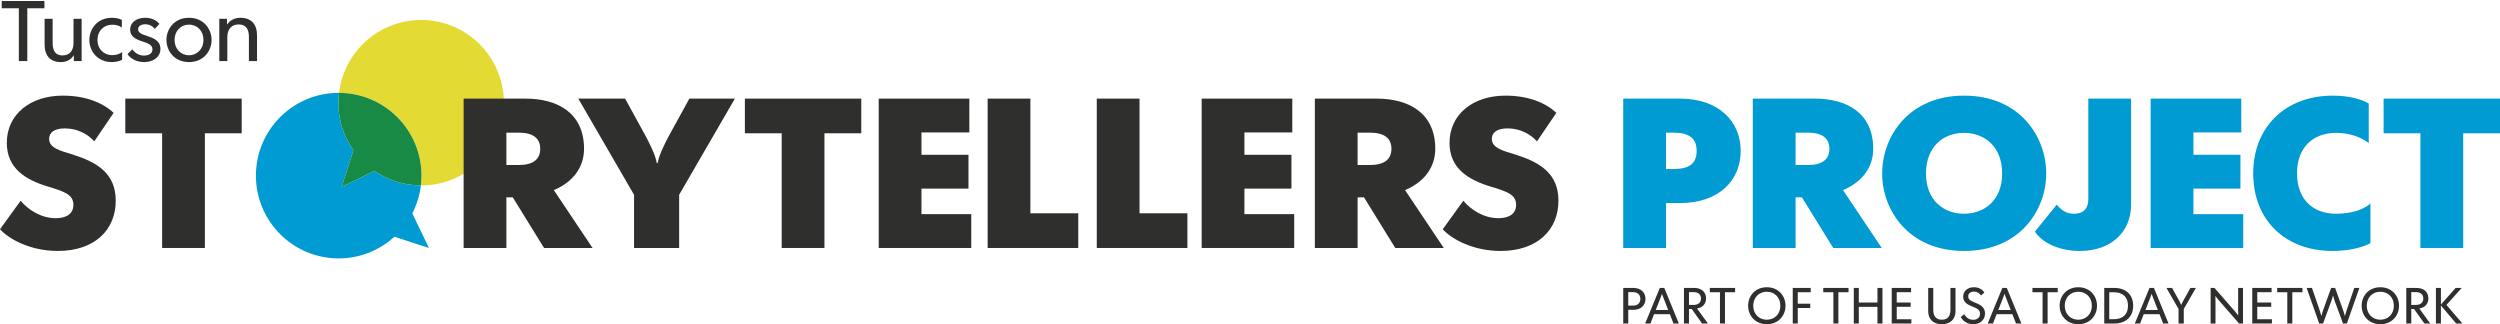 <svg xmlns="http://www.w3.org/2000/svg" width="1920" height="249" viewBox="0 0 1920 249">
  <g fill="none" fill-rule="evenodd">
    <path fill="#009BD3" class='no-color-change' d="M262.425,143.476 L271.415,115.4 C265.789,107.401 261.888,98.013 260.448,87.661 C259.675,82.108 259.72,76.643 260.356,71.327 C260.276,71.327 260.198,71.314 260.118,71.314 C225.008,71.314 196.546,99.777 196.546,134.886 C196.546,169.997 225.008,198.458 260.118,198.458 C276.616,198.458 291.596,192.121 302.896,181.815 L329.424,190.442 L316.651,163.873 C320.032,157.292 322.32,150.058 323.236,142.401 C310.164,142.363 297.799,138.331 287.511,131.274 L262.425,143.476"/>
    <path fill="#E3DB34" class='no-color-change' d="M386.378,70.135 C381.538,35.36 349.424,11.093 314.65,15.933 C285.427,19.999 263.701,43.345 260.356,71.327 C295.355,71.457 323.69,99.857 323.69,134.886 C323.69,137.431 323.531,139.937 323.236,142.401 C326.189,142.41 329.165,142.282 332.175,141.863 C366.95,137.023 391.217,104.91 386.378,70.135"/>
    <path fill="#188A45" class='no-color-change' d="M260.356,71.327 C259.72,76.643 259.675,82.108 260.448,87.661 C261.888,98.013 265.789,107.401 271.415,115.4 L262.425,143.476 L287.511,131.274 C297.799,138.331 310.164,142.363 323.236,142.401 C323.531,139.937 323.69,137.431 323.69,134.886 C323.69,99.857 295.355,71.457 260.356,71.327"/>
    <path fill="#2F302E" d="M0,176.065 L15.849,154.17 C21.733,161.195 31.536,167.569 42.811,167.569 C51.308,167.569 56.376,163.973 56.376,157.272 C56.376,149.264 49.023,146.98 36.604,143.218 C19.934,138.156 5.229,129.493 5.229,109.721 C5.229,87.988 23.04,73.443 48.202,73.443 C65.689,73.443 78.925,78.836 87.26,86.68 L72.39,108.577 C67.651,103.184 59.643,98.608 49.84,98.608 C41.339,98.608 37.744,102.039 37.744,106.615 C37.744,113.806 46.406,115.767 55.886,118.707 C74.513,124.591 88.894,133.088 88.894,154.17 C88.894,176.227 73.041,192.731 44.445,192.731 C23.367,192.731 7.025,183.745 0,176.065"/>
    <polyline fill="#2F302E" points="124.507 102.367 96.235 102.367 96.235 75.732 185.623 75.732 185.623 102.367 157.35 102.367 157.35 190.446 124.507 190.446 124.507 102.367"/>
    <path fill="#2F302E" d="M398.385 126.714C409.333 126.714 414.889 122.466 414.889 114.295 414.889 106.125 409.333 101.877 398.385 101.877L388.905 101.877 388.905 126.714 398.385 126.714zM356.063 75.732L403.614 75.732C428.126 75.732 448.552 86.68 448.552 114.295 448.552 127.695 440.873 139.461 425.347 145.997L455.088 190.446 417.829 190.446 393.811 151.553 388.905 151.553 388.905 190.446 356.063 190.446 356.063 75.732zM486.944 149.592L444.129 75.732 480.081 75.732 495.602 104C498.87 110.046 503.448 119.198 504.427 125.245L505.082 125.245C506.061 119.198 510.638 110.046 513.906 104L529.428 75.732 564.398 75.732 521.586 149.592 521.586 190.446 486.944 190.446 486.944 149.592"/>
    <polyline fill="#2F302E" points="600.338 102.367 572.066 102.367 572.066 75.732 661.453 75.732 661.453 102.367 633.18 102.367 633.18 190.446 600.338 190.446 600.338 102.367"/>
    <polyline fill="#2F302E" points="674.843 75.732 744.455 75.732 744.455 101.713 707.686 101.713 707.686 118.871 743.8 118.871 743.8 144.852 707.686 144.852 707.686 164.462 745.923 164.462 745.923 190.446 674.843 190.446 674.843 75.732"/>
    <polyline fill="#2F302E" points="758.501 75.732 791.343 75.732 791.343 163.811 828.113 163.811 828.113 190.446 758.501 190.446 758.501 75.732"/>
    <polyline fill="#2F302E" points="842.32 75.732 875.163 75.732 875.163 163.811 911.932 163.811 911.932 190.446 842.32 190.446 842.32 75.732"/>
    <polyline fill="#2F302E" points="922.872 75.732 992.484 75.732 992.484 101.713 955.714 101.713 955.714 118.871 991.828 118.871 991.828 144.852 955.714 144.852 955.714 164.462 993.951 164.462 993.951 190.446 922.872 190.446 922.872 75.732"/>
    <path fill="#2F302E" d="M1052.12 126.714C1063.07 126.714 1068.62 122.466 1068.62 114.295 1068.62 106.125 1063.07 101.877 1052.12 101.877L1042.64 101.877 1042.64 126.714 1052.12 126.714zM1009.8 75.732L1057.35 75.732C1081.86 75.732 1102.29 86.68 1102.29 114.295 1102.29 127.695 1094.61 139.461 1079.08 145.997L1108.82 190.446 1071.56 190.446 1047.55 151.553 1042.64 151.553 1042.64 190.446 1009.8 190.446 1009.8 75.732zM1108 176.065L1123.85 154.17C1129.73 161.195 1139.53 167.569 1150.81 167.569 1159.3 167.569 1164.37 163.973 1164.37 157.272 1164.37 149.264 1157.02 146.98 1144.6 143.218 1127.93 138.156 1113.23 129.493 1113.23 109.721 1113.23 87.988 1131.04 73.443 1156.2 73.443 1173.69 73.443 1186.92 78.836 1195.26 86.68L1180.39 108.577C1175.65 103.184 1167.64 98.608 1157.84 98.608 1149.34 98.608 1145.74 102.039 1145.74 106.615 1145.74 113.806 1154.4 115.767 1163.88 118.707 1182.51 124.591 1196.89 133.088 1196.89 154.17 1196.89 176.227 1181.04 192.731 1152.44 192.731 1131.36 192.731 1115.02 183.745 1108 176.065"/>
    <path fill="#009BD3" class='no-color-change' d="M1285.05 129.821C1297.47 129.821 1303.02 125.57 1303.02 115.929 1303.02 106.289 1297.47 101.877 1285.05 101.877L1279.49 101.877 1279.49 129.821 1285.05 129.821zM1246.65 75.732L1290.11 75.732C1319.86 75.732 1336.85 93.053 1336.85 115.929 1336.85 138.806 1319.86 155.965 1290.11 155.965L1279.49 155.965 1279.49 190.446 1246.65 190.446 1246.65 75.732zM1388.48 126.714C1399.42 126.714 1404.98 122.466 1404.98 114.295 1404.98 106.125 1399.42 101.877 1388.48 101.877L1379 101.877 1379 126.714 1388.48 126.714zM1346.15 75.732L1393.71 75.732C1418.22 75.732 1438.64 86.68 1438.64 114.295 1438.64 127.695 1430.96 139.461 1415.44 145.997L1445.18 190.446 1407.92 190.446 1383.9 151.553 1379 151.553 1379 190.446 1346.15 190.446 1346.15 75.732zM1537.66 133.251C1537.66 112.661 1524.26 102.039 1508.25 102.039 1492.56 102.039 1479.16 112.661 1479.16 133.251 1479.16 153.677 1492.56 164.135 1508.25 164.135 1524.26 164.135 1537.66 153.677 1537.66 133.251zM1445.5 133.251C1445.5 104.981 1465.76 73.443 1508.41 73.443 1551.22 73.443 1571.49 104.981 1571.49 133.251 1571.49 161.357 1551.22 192.731 1508.41 192.731 1465.76 192.731 1445.5 161.357 1445.5 133.251zM1562.81 177.861L1579.64 157.11C1582.75 161.357 1587 164.135 1592.72 164.135 1601.38 164.135 1603.83 158.906 1603.83 152.698L1603.83 75.732 1636.67 75.732 1636.67 157.272C1636.67 177.861 1621.64 192.731 1597.29 192.731 1582.42 192.731 1569.02 187.178 1562.81 177.861"/>
    <polyline fill="#009BD3" class='no-color-change' points="1651.7 75.732 1721.31 75.732 1721.31 101.713 1684.55 101.713 1684.55 118.871 1720.66 118.871 1720.66 144.852 1684.55 144.852 1684.55 164.462 1722.79 164.462 1722.79 190.446 1651.7 190.446 1651.7 75.732"/>
    <path fill="#009BD3" class='no-color-change' d="M1730.46,133.088 C1730.46,97.791 1754.97,73.443 1791.74,73.443 C1805.3,73.443 1814.45,76.712 1819.19,79.489 L1819.19,109.883 C1813.8,105.634 1804.81,102.039 1794.19,102.039 C1776.05,102.039 1764.12,113.478 1764.12,133.088 C1764.12,152.698 1775.89,164.135 1794.02,164.135 C1804.81,164.135 1814.61,161.522 1820.49,156.293 L1820.49,186.685 C1815.76,189.463 1805.3,192.731 1791.57,192.731 C1754.48,192.731 1730.46,168.547 1730.46,133.088"/>
    <polyline fill="#009BD3" class='no-color-change' points="1858.88 102.367 1830.61 102.367 1830.61 75.732 1920 75.732 1920 102.367 1891.73 102.367 1891.73 190.446 1858.88 190.446 1858.88 102.367"/>
    <path fill="#2F302E" d="M1254.12 234.719C1257.82 234.719 1259.8 232.655 1259.8 229.54 1259.8 226.461 1257.82 224.363 1254.12 224.363L1250.5 224.363 1250.5 234.719 1254.12 234.719zM1246.65 221.129L1254.51 221.129C1260.04 221.129 1263.74 224.439 1263.74 229.54 1263.74 234.642 1259.96 237.944 1254.51 237.944L1250.5 237.944 1250.5 248.455 1246.65 248.455 1246.65 221.129zM1281.15 238.064L1278.55 231.332C1278.16 230.317 1276.48 226.112 1276.44 225.762L1276.37 225.762C1276.33 226.112 1274.69 230.198 1274.26 231.332L1271.62 238.064 1281.15 238.064zM1274.73 221.129L1278.16 221.129 1289.37 248.455 1285.24 248.455 1282.44 241.296 1270.34 241.296 1267.53 248.455 1263.48 248.455C1263.48 248.455 1273.37 224.482 1274.73 221.129zM1300.75 234.173C1304.33 234.173 1306.36 232.262 1306.36 229.268 1306.36 226.274 1304.33 224.363 1300.75 224.363L1297.13 224.363 1297.13 234.173 1300.75 234.173zM1293.28 221.129L1301.18 221.129C1306.28 221.129 1310.25 223.783 1310.25 229.225 1310.25 233.474 1307.45 236.272 1303.32 236.937L1311.69 248.455 1307.17 248.455 1299.27 237.322 1297.13 237.322 1297.13 248.455 1293.28 248.455 1293.28 221.129z"/>
    <polyline fill="#2F302E" points="1320.93 224.439 1313.15 224.439 1313.15 221.129 1332.57 221.129 1332.57 224.439 1324.78 224.439 1324.78 248.455 1320.93 248.455 1320.93 224.439"/>
    <path fill="#2F302E" d="M1367.31,234.796 C1367.31,228.449 1362.91,224.055 1356.88,224.055 C1350.93,224.055 1346.49,228.449 1346.49,234.796 C1346.49,241.143 1350.93,245.537 1356.88,245.537 C1362.91,245.537 1367.31,241.143 1367.31,234.796 Z M1342.56,234.796 C1342.56,227.126 1348.12,220.592 1356.92,220.592 C1365.72,220.592 1371.28,227.126 1371.28,234.796 C1371.28,242.465 1365.72,249 1356.92,249 C1348.12,249 1342.56,242.465 1342.56,234.796 Z"/>
    <polyline fill="#2F302E" points="1376.83 221.129 1390.61 221.129 1390.61 224.439 1380.68 224.439 1380.68 233.235 1390.29 233.235 1390.29 236.545 1380.68 236.545 1380.68 248.455 1376.83 248.455 1376.83 221.129"/>
    <polyline fill="#2F302E" points="1408.03 224.439 1400.25 224.439 1400.25 221.129 1419.67 221.129 1419.67 224.439 1411.88 224.439 1411.88 248.455 1408.03 248.455 1408.03 224.439"/>
    <polyline fill="#2F302E" points="1423.71 221.129 1427.56 221.129 1427.56 232.339 1441.89 232.339 1441.89 221.129 1445.74 221.129 1445.74 248.455 1441.89 248.455 1441.89 235.649 1427.56 235.649 1427.56 248.455 1423.71 248.455 1423.71 221.129"/>
    <polyline fill="#2F302E" points="1452.84 221.129 1467.71 221.129 1467.71 224.406 1456.69 224.406 1456.69 232.339 1467.39 232.339 1467.39 235.615 1456.69 235.615 1456.69 245.187 1467.94 245.187 1467.94 248.455 1452.84 248.455 1452.84 221.129"/>
    <path fill="#2F302E" d="M1480.86 239.036L1480.86 221.129 1484.75 221.129 1484.75 237.868C1484.75 242.619 1486.77 245.537 1491.32 245.537 1495.92 245.537 1497.94 242.619 1497.94 237.868L1497.94 221.129 1501.83 221.129 1501.83 239.036C1501.83 245.034 1497.98 249 1491.32 249 1484.63 249 1480.86 245.034 1480.86 239.036M1505.86 243.515L1508.47 241.296C1509.79 243.472 1511.89 245.614 1515.32 245.614 1518.31 245.614 1520.65 243.984 1520.65 240.981 1520.65 237.756 1517.96 236.664 1514.61 235.342 1511.19 233.977 1507.72 232.262 1507.72 227.903 1507.72 223.586 1511.07 220.592 1515.98 220.592 1519.87 220.592 1522.44 222.374 1524 224.712L1521.39 226.93C1520.34 225.301 1518.59 223.97 1515.98 223.97 1513.33 223.97 1511.58 225.335 1511.58 227.63 1511.58 230.471 1514.3 231.41 1516.68 232.339 1520.53 233.858 1524.5 235.692 1524.5 240.708 1524.5 245.459 1521 249 1515.39 249 1510.72 249 1507.61 246.552 1505.86 243.515M1544.22 238.064L1541.62 231.332C1541.23 230.317 1539.55 226.112 1539.52 225.762L1539.44 225.762C1539.4 226.112 1537.77 230.198 1537.34 231.332L1534.69 238.064 1544.22 238.064zM1537.8 221.129L1541.23 221.129 1552.44 248.455 1548.31 248.455 1545.51 241.296 1533.41 241.296 1530.6 248.455 1526.56 248.455C1526.56 248.455 1536.44 224.482 1537.8 221.129z"/>
    <polyline fill="#2F302E" points="1568.7 224.439 1560.92 224.439 1560.92 221.129 1580.34 221.129 1580.34 224.439 1572.56 224.439 1572.56 248.455 1568.7 248.455 1568.7 224.439"/>
    <path fill="#2F302E" d="M1606.54 234.796C1606.54 228.449 1602.14 224.055 1596.11 224.055 1590.16 224.055 1585.72 228.449 1585.72 234.796 1585.72 241.143 1590.16 245.537 1596.11 245.537 1602.14 245.537 1606.54 241.143 1606.54 234.796zM1581.79 234.796C1581.79 227.126 1587.35 220.592 1596.15 220.592 1604.94 220.592 1610.51 227.126 1610.51 234.796 1610.51 242.465 1604.94 249 1596.15 249 1587.35 249 1581.79 242.465 1581.79 234.796zM1619.91 245.144L1623.49 245.144C1629.87 245.144 1634.31 241.766 1634.31 234.796 1634.31 227.827 1629.87 224.439 1623.49 224.439L1619.91 224.439 1619.91 245.144zM1616.06 221.129L1623.8 221.129C1632.52 221.129 1638.28 226.112 1638.28 234.796 1638.28 243.438 1632.48 248.455 1623.8 248.455L1616.06 248.455 1616.06 221.129zM1657.22 238.064L1654.61 231.332C1654.22 230.317 1652.55 226.112 1652.51 225.762L1652.43 225.762C1652.39 226.112 1650.76 230.198 1650.33 231.332L1647.69 238.064 1657.22 238.064zM1650.8 221.129L1654.22 221.129 1665.43 248.455 1661.3 248.455 1658.51 241.296 1646.4 241.296 1643.6 248.455 1639.55 248.455C1639.55 248.455 1649.43 224.482 1650.8 221.129zM1673.13 237.322L1663.83 221.129 1668.15 221.129 1673.21 230.241C1673.44 230.667 1675.07 233.67 1675.15 234.13L1675.19 234.13C1675.27 233.67 1676.9 230.667 1677.14 230.241L1682.24 221.129 1686.44 221.129 1677.14 237.322 1677.14 248.455 1673.13 248.455 1673.13 237.322M1697.76 221.129L1700.71 221.129 1716.21 238.84C1716.67 239.352 1718.7 241.876 1718.89 242.269L1718.97 242.227C1718.89 241.843 1718.89 238.686 1718.89 237.987L1718.89 221.129 1722.63 221.129 1722.63 248.455 1719.63 248.455 1704.14 230.744C1703.67 230.241 1701.65 227.706 1701.46 227.323L1701.42 227.357C1701.46 227.749 1701.5 230.906 1701.5 231.606L1701.5 248.455 1697.76 248.455 1697.76 221.129"/>
    <polyline fill="#2F302E" points="1729.73 221.129 1744.59 221.129 1744.59 224.406 1733.58 224.406 1733.58 232.339 1744.29 232.339 1744.29 235.615 1733.58 235.615 1733.58 245.187 1744.83 245.187 1744.83 248.455 1729.73 248.455 1729.73 221.129"/>
    <polyline fill="#2F302E" points="1756.65 224.439 1748.86 224.439 1748.86 221.129 1768.28 221.129 1768.28 224.439 1760.5 224.439 1760.5 248.455 1756.65 248.455 1756.65 224.439"/>
    <path fill="#2F302E" d="M1771.5 221.129L1775.58 221.129 1781.19 237.364C1781.38 237.987 1782.71 242.031 1782.75 242.653L1782.83 242.653C1782.86 242.031 1784.22 237.987 1784.46 237.364L1790.3 221.129 1793.37 221.129 1799.21 237.364C1799.44 237.987 1800.8 242.031 1800.85 242.653L1800.92 242.653C1801 242.031 1802.32 237.987 1802.52 237.364L1808.09 221.129 1812.01 221.129 1802.4 248.455 1799.44 248.455 1793.14 231.41C1792.94 230.821 1791.86 227.596 1791.81 226.973L1791.74 226.973C1791.7 227.596 1790.57 230.821 1790.38 231.41L1784.11 248.455 1781.15 248.455 1771.5 221.129M1838.49 234.796C1838.49 228.449 1834.09 224.055 1828.06 224.055 1822.11 224.055 1817.67 228.449 1817.67 234.796 1817.67 241.143 1822.11 245.537 1828.06 245.537 1834.09 245.537 1838.49 241.143 1838.49 234.796zM1813.74 234.796C1813.74 227.126 1819.3 220.592 1828.1 220.592 1836.9 220.592 1842.46 227.126 1842.46 234.796 1842.46 242.465 1836.9 249 1828.1 249 1819.3 249 1813.74 242.465 1813.74 234.796zM1855.48 234.173C1859.06 234.173 1861.09 232.262 1861.09 229.268 1861.09 226.274 1859.06 224.363 1855.48 224.363L1851.86 224.363 1851.86 234.173 1855.48 234.173zM1848.01 221.129L1855.91 221.129C1861.01 221.129 1864.98 223.783 1864.98 229.225 1864.98 233.474 1862.17 236.272 1858.05 236.937L1866.42 248.455 1861.9 248.455 1854 237.322 1851.86 237.322 1851.86 248.455 1848.01 248.455 1848.01 221.129z"/>
    <polyline fill="#2F302E" points="1870.78 221.129 1874.63 221.129 1874.63 233.824 1885.92 221.129 1890.59 221.129 1878.88 234.173 1891.14 248.455 1886.31 248.455 1874.63 234.642 1874.63 248.455 1870.78 248.455 1870.78 221.129"/>
    <polyline fill="#2F302E" points="14.469 6.353 1.329 6.353 1.329 .768 34.115 .768 34.115 6.353 20.974 6.353 20.974 46.893 14.469 46.893 14.469 6.353"/>
    <path fill="#2F302E" d="M34.248 34.211L34.248 14.435 40.424 14.435 40.424 33.095C40.424 39.336 42.855 42.556 48.045 42.556 53.433 42.556 56.456 39.008 56.456 32.897L56.456 14.435 62.697 14.435 62.697 46.893 56.718 46.893 56.718 42.556 56.587 42.556C54.747 45.316 51.922 47.681 46.6 47.681 38.584 47.681 34.248 42.687 34.248 34.211M68.613 30.729C68.613 22.253 74.724 13.646 85.959 13.646 89.178 13.646 92.004 14.369 93.581 15.289L93.581 21.202C91.938 19.888 89.31 18.968 86.222 18.968 79.717 18.968 74.855 23.699 74.855 30.664 74.855 37.497 79.586 42.359 86.288 42.359 89.376 42.359 91.938 41.439 93.778 39.994L93.778 45.907C92.07 46.827 89.244 47.681 85.893 47.681 74.724 47.681 68.613 39.14 68.613 30.729M97.919 41.57L101.598 37.891C103.438 40.256 106.197 42.687 110.6 42.687 114.214 42.687 117.105 41.045 117.105 37.891 117.105 34.409 113.425 33.16 109.351 31.846 104.489 30.27 99.956 28.101 99.956 22.779 99.956 17.194 104.883 13.646 111.52 13.646 116.841 13.646 120.521 15.946 122.426 18.377L118.879 22.188C117.367 20.282 115.002 18.64 111.52 18.64 108.3 18.64 106.066 20.085 106.066 22.451 106.066 25.473 109.614 26.458 112.702 27.51 117.565 29.152 123.215 31.124 123.215 37.497 123.215 43.673 117.959 47.681 110.666 47.681 104.226 47.681 100.021 44.593 97.919 41.57M156.266 30.664C156.266 23.765 151.469 18.902 145.162 18.902 138.854 18.902 134.058 23.765 134.058 30.664 134.058 37.562 138.854 42.425 145.162 42.425 151.469 42.425 156.266 37.562 156.266 30.664zM127.816 30.664C127.816 22.451 133.729 13.646 145.162 13.646 156.528 13.646 162.507 22.451 162.507 30.664 162.507 38.876 156.528 47.681 145.162 47.681 133.729 47.681 127.816 38.876 127.816 30.664zM168.423 14.435L174.337 14.435 174.337 18.771 174.468 18.771C176.374 16.012 179.527 13.646 184.784 13.646 192.799 13.646 197.399 18.574 197.399 27.116L197.399 46.893 191.157 46.893 191.157 28.232C191.157 22.122 188.594 18.771 183.338 18.771 177.885 18.771 174.599 22.319 174.599 28.43L174.599 46.893 168.423 46.893 168.423 14.435"/>
  </g>
</svg>
